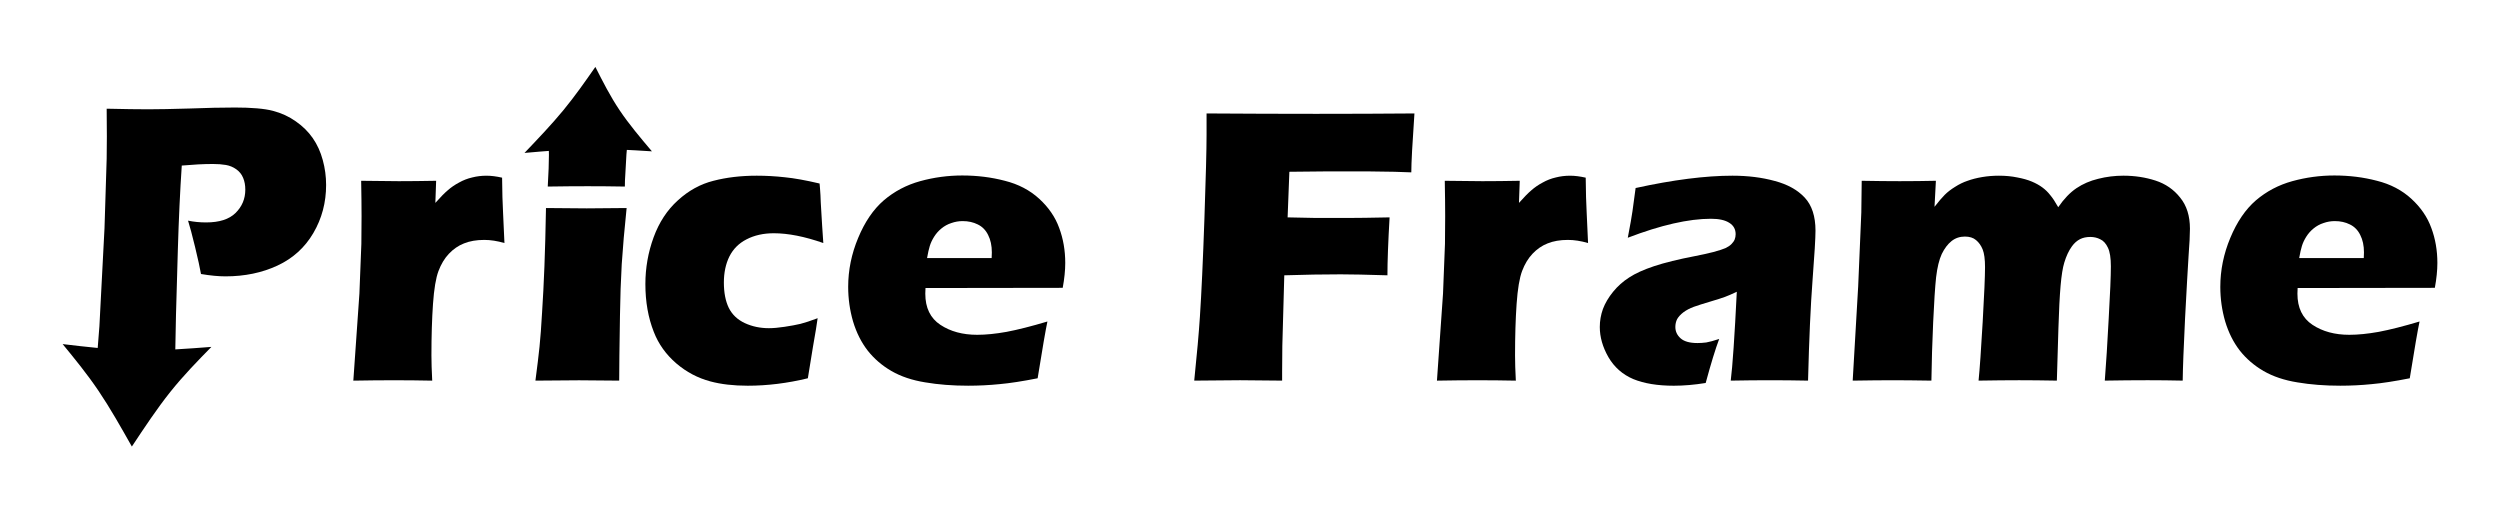 <?xml version="1.0" encoding="UTF-8" standalone="no"?>
<!-- Created with Inkscape (http://www.inkscape.org/) -->

<svg
   width="1197.39"
   height="243.882"
   viewBox="0 0 316.809 64.527"
   version="1.1"
   id="svg5"
   inkscape:version="1.1.2 (0a00cf5339, 2022-02-04, custom)"
   sodipodi:docname="logo.svg"
   xmlns:inkscape="http://www.inkscape.org/namespaces/inkscape"
   xmlns:sodipodi="http://sodipodi.sourceforge.net/DTD/sodipodi-0.dtd"
   xmlns="http://www.w3.org/2000/svg"
   xmlns:svg="http://www.w3.org/2000/svg">
  <sodipodi:namedview
     id="namedview7"
     pagecolor="#ffffff"
     bordercolor="#111111"
     borderopacity="1"
     inkscape:pageshadow="0"
     inkscape:pageopacity="0"
     inkscape:pagecheckerboard="1"
     inkscape:document-units="mm"
     showgrid="false"
     inkscape:zoom="0.77236956"
     inkscape:cx="572.26492"
     inkscape:cy="82.861889"
     inkscape:window-width="1920"
     inkscape:window-height="1017"
     inkscape:window-x="-8"
     inkscape:window-y="32"
     inkscape:window-maximized="1"
     inkscape:current-layer="layer1"
     units="px"
     width="256px"
     lock-margins="true"
     fit-margin-top="30"
     fit-margin-left="30"
     fit-margin-right="30"
     fit-margin-bottom="30" />
  <defs
     id="defs2">
    <inkscape:path-effect
       effect="bspline"
       id="path-effect7658"
       is_visible="true"
       lpeversion="1"
       weight="33.333"
       steps="2"
       helper_size="0"
       apply_no_weight="true"
       apply_with_weight="true"
       only_selected="false" />
    <inkscape:path-effect
       effect="bspline"
       id="path-effect10453"
       is_visible="true"
       lpeversion="1"
       weight="33.333"
       steps="2"
       helper_size="0"
       apply_no_weight="true"
       apply_with_weight="true"
       only_selected="false" />
  </defs>
  <g
     inkscape:label="Layer 1"
     inkscape:groupmode="layer"
     id="layer1"
     transform="translate(-9.703,0.273)">
    <path
       id="path12401"
       style="font-size:33.363px;line-height:1.25;font-family:'Eras Bold ITC';-inkscape-font-specification:'Eras Bold ITC';letter-spacing:0px;word-spacing:0px;stroke-width:0.265"
       d="m 39.373,13.353 c -1.541,0 -3.42,0.041 -5.64,0.124 -2.22,0.066 -3.968,0.1 -5.244,0.1 -1.325,0 -3.081,-0.025 -5.268,-0.075 0.017,1.624 0.024,2.792 0.024,3.504 0,0.944 -0.008,1.889 -0.024,2.833 l -0.274,8.797 -0.646,12.425 -0.216,2.761 c -1.486,-0.141 -2.966,-0.316 -4.445,-0.491 1.545,1.883 3.09,3.767 4.552,5.931 1.462,2.164 2.842,4.609 4.221,7.054 1.593,-2.405 3.185,-4.81 4.865,-6.915 1.68,-2.105 3.447,-3.909 5.215,-5.714 -1.527,0.117 -3.054,0.234 -4.574,0.318 0.007,-1.567 0.114,-5.761 0.322,-12.636 0.116,-3.91 0.282,-7.464 0.497,-10.661 l 2.087,-0.149 c 0.646,-0.033 1.267,-0.05 1.864,-0.05 0.613,0 1.159,0.041 1.64,0.124 0.48,0.083 0.92,0.265 1.317,0.547 0.398,0.282 0.688,0.646 0.87,1.093 0.182,0.431 0.273,0.927 0.273,1.491 0,1.16 -0.414,2.146 -1.242,2.958 -0.812,0.795 -2.054,1.193 -3.727,1.193 -0.795,0 -1.558,-0.075 -2.287,-0.224 0.232,0.729 0.53,1.847 0.895,3.355 0.364,1.508 0.613,2.643 0.746,3.405 1.176,0.199 2.211,0.298 3.106,0.298 2.435,0 4.631,-0.456 6.585,-1.367 1.955,-0.911 3.471,-2.286 4.548,-4.125 1.077,-1.839 1.615,-3.868 1.615,-6.088 0,-1.077 -0.141,-2.129 -0.423,-3.156 -0.282,-1.044 -0.704,-1.971 -1.268,-2.783 -0.563,-0.812 -1.276,-1.516 -2.137,-2.113 -0.861,-0.613 -1.83,-1.06 -2.907,-1.342 -1.06,-0.282 -2.701,-0.423 -4.921,-0.423 z" />
    <path
       d="m 54.479,47.961 0.769,-11.013 0.248,-6.325 q 0.025,-1.712 0.025,-3.497 0,-1.811 -0.05,-4.49 3.001,0.05 4.763,0.05 2.059,0 4.738,-0.05 l -0.099,2.803 q 0.967,-1.091 1.587,-1.612 0.62,-0.546 1.414,-0.967 0.794,-0.446 1.662,-0.645 0.868,-0.223 1.811,-0.223 0.893,0 1.984,0.248 0.025,2.704 0.124,4.465 l 0.174,3.82 q -1.364,-0.397 -2.555,-0.397 -1.488,0 -2.58,0.446 -1.067,0.422 -1.91,1.315 -0.819,0.868 -1.315,2.183 -0.496,1.315 -0.695,4.167 -0.198,2.853 -0.198,6.524 0,1.29 0.099,3.2 -2.406,-0.05 -4.837,-0.05 -2.406,0 -5.159,0.05 z"
       id="path7517"
       style="font-size:50.8px;line-height:1.25;font-family:'Eras Bold ITC';-inkscape-font-specification:'Eras Bold ITC';letter-spacing:0px;word-spacing:0px;stroke-width:0.265" />
    <path
       d="m 79.116,23.368 q 0.149,-2.549 0.149,-4.027 0,-0.428 -0.025,-1.157 3.001,0.043 5.035,0.043 2.803,0 4.911,-0.043 -0.074,0.664 -0.099,1.114 l -0.149,2.656 q -0.05,0.6 -0.05,1.414 -2.456,-0.043 -4.713,-0.043 -2.332,0 -5.06,0.043 z m -1.563,24.593 q 0.347,-2.614 0.521,-4.306 0.174,-1.692 0.322,-4.327 0.174,-2.635 0.298,-5.827 0.124,-3.192 0.198,-7.412 3.225,0.043 5.159,0.043 1.761,0 5.06,-0.043 -0.422,4.049 -0.62,7.112 -0.174,3.063 -0.223,6.491 -0.099,6.084 -0.099,8.269 -2.952,-0.043 -5.085,-0.043 -2.108,0 -5.531,0.043 z"
       id="path7519"
       style="font-size:50.8px;line-height:1.25;font-family:'Eras Bold ITC';-inkscape-font-specification:'Eras Bold ITC';letter-spacing:0px;word-spacing:0px;stroke-width:0.246" />
    <path
       d="m 113.316,40.048 q -0.124,0.992 -0.595,3.646 l -0.645,3.969 q -3.894,0.943 -7.615,0.943 -2.704,0 -4.738,-0.546 Q 97.317,47.415 95.407,45.778 93.447,44.091 92.554,41.785 91.488,39.081 91.488,35.732 q 0,-3.076 1.042,-5.928 1.042,-2.853 3.076,-4.688 2.034,-1.86 4.514,-2.48 2.48,-0.645 5.482,-0.645 1.761,0 3.547,0.198 1.786,0.174 4.415,0.794 l 0.05,0.571 q 0.074,0.893 0.099,1.836 0.05,0.918 0.174,2.927 l 0.149,2.208 q -3.547,-1.24 -6.276,-1.24 -1.96,0 -3.448,0.769 -1.463,0.744 -2.183,2.183 -0.695,1.414 -0.695,3.299 0,1.91 0.62,3.2 0.645,1.29 2.034,1.935 1.389,0.645 3.051,0.645 0.843,0 1.984,-0.174 1.166,-0.174 2.009,-0.372 0.868,-0.223 2.183,-0.719 z"
       id="path7521"
       style="font-size:50.8px;line-height:1.25;font-family:'Eras Bold ITC';-inkscape-font-specification:'Eras Bold ITC';letter-spacing:0px;word-spacing:0px;stroke-width:0.265" />
    <path
       d="m 142.436,40.47 q -0.322,1.488 -1.24,7.193 -2.877,0.571 -4.837,0.744 -1.96,0.198 -3.969,0.198 -2.952,0 -5.432,-0.422 -2.48,-0.397 -4.291,-1.439 -1.786,-1.042 -3.001,-2.58 -1.215,-1.563 -1.86,-3.696 -0.62,-2.133 -0.62,-4.39 0,-3.175 1.265,-6.201 1.265,-3.051 3.249,-4.763 2.009,-1.712 4.614,-2.431 2.604,-0.719 5.333,-0.719 2.828,0 5.383,0.67 2.58,0.645 4.366,2.282 1.786,1.637 2.53,3.696 0.769,2.059 0.769,4.44 0,1.414 -0.322,3.15 l -17.388,0.025 q -0.025,0.397 -0.025,0.719 0,2.679 1.91,3.944 1.91,1.265 4.663,1.265 1.637,0 3.721,-0.372 2.108,-0.397 5.184,-1.315 z m -15.255,-8.037 h 8.186 q 0.025,-0.422 0.025,-0.719 0,-1.29 -0.471,-2.208 -0.446,-0.918 -1.315,-1.339 -0.843,-0.422 -1.91,-0.422 -0.744,0 -1.439,0.248 -0.695,0.223 -1.265,0.695 -0.546,0.446 -0.918,1.042 -0.372,0.595 -0.546,1.166 -0.174,0.546 -0.347,1.538 z"
       id="path7523"
       style="font-size:50.8px;line-height:1.25;font-family:'Eras Bold ITC';-inkscape-font-specification:'Eras Bold ITC';letter-spacing:0px;word-spacing:0px;stroke-width:0.265" />
    <path
       d="m 161.04,47.961 q 0.521,-5.035 0.719,-8.086 0.298,-4.514 0.571,-12.402 0.273,-7.913 0.273,-10.641 v -2.729 q 7.466,0.05 13.891,0.05 6.474,0 12.452,-0.05 -0.397,5.705 -0.397,7.466 l -2.158,-0.074 -1.736,-0.025 -1.736,-0.025 h -4.887 q -0.843,0 -4.936,0.05 l -0.223,5.779 3.597,0.074 h 4.018 q 1.736,0 5.308,-0.074 -0.273,4.688 -0.273,7.342 -3.994,-0.124 -5.928,-0.124 -3.274,0 -7.144,0.124 l -0.248,8.93 -0.025,3.324 v 1.091 l -5.333,-0.05 q -0.62,0 -5.804,0.05 z"
       id="path7525"
       style="font-size:50.8px;line-height:1.25;font-family:'Eras Bold ITC';-inkscape-font-specification:'Eras Bold ITC';letter-spacing:0px;word-spacing:0px;stroke-width:0.265" />
    <path
       d="m 191.798,47.961 0.769,-11.013 0.248,-6.325 q 0.025,-1.712 0.025,-3.497 0,-1.811 -0.05,-4.49 3.001,0.05 4.763,0.05 2.059,0 4.738,-0.05 l -0.099,2.803 q 0.967,-1.091 1.587,-1.612 0.62,-0.546 1.414,-0.967 0.794,-0.446 1.662,-0.645 0.868,-0.223 1.811,-0.223 0.893,0 1.984,0.248 0.025,2.704 0.124,4.465 l 0.174,3.82 q -1.364,-0.397 -2.555,-0.397 -1.488,0 -2.58,0.446 -1.067,0.422 -1.91,1.315 -0.819,0.868 -1.315,2.183 -0.496,1.315 -0.695,4.167 -0.198,2.853 -0.198,6.524 0,1.29 0.099,3.2 -2.406,-0.05 -4.837,-0.05 -2.406,0 -5.159,0.05 z"
       id="path7527"
       style="font-size:50.8px;line-height:1.25;font-family:'Eras Bold ITC';-inkscape-font-specification:'Eras Bold ITC';letter-spacing:0px;word-spacing:0px;stroke-width:0.265" />
    <path
       d="m 215.982,29.854 q 0.471,-2.456 0.595,-3.373 0.124,-0.943 0.397,-2.927 7.144,-1.563 12.278,-1.563 2.927,0 5.358,0.67 2.431,0.645 3.795,2.108 1.364,1.463 1.364,4.192 0,1.389 -0.372,6.251 -0.372,4.862 -0.571,12.75 -2.431,-0.05 -4.837,-0.05 -2.332,0 -4.961,0.05 0.347,-2.729 0.769,-11.261 -0.943,0.446 -1.488,0.645 -0.521,0.198 -1.86,0.595 -1.339,0.397 -2.108,0.67 -0.744,0.273 -1.315,0.695 -0.546,0.422 -0.794,0.868 -0.223,0.446 -0.223,0.992 0,0.843 0.67,1.439 0.67,0.595 2.133,0.595 0.521,0 1.116,-0.074 0.595,-0.099 1.637,-0.446 -0.719,1.91 -1.712,5.581 -2.133,0.347 -4.043,0.347 -3.076,0 -5.135,-0.843 -2.034,-0.868 -3.15,-2.778 -1.091,-1.91 -1.091,-3.82 0,-1.166 0.397,-2.282 0.422,-1.116 1.29,-2.183 0.868,-1.067 2.034,-1.811 1.166,-0.769 3.175,-1.439 2.034,-0.67 5.135,-1.265 1.29,-0.248 2.356,-0.521 1.091,-0.298 1.538,-0.496 0.471,-0.223 0.744,-0.496 0.298,-0.298 0.422,-0.595 0.124,-0.322 0.124,-0.67 0,-0.943 -0.794,-1.439 -0.794,-0.521 -2.332,-0.521 -4.266,0 -10.542,2.406 z"
       id="path7529"
       style="font-size:50.8px;line-height:1.25;font-family:'Eras Bold ITC';-inkscape-font-specification:'Eras Bold ITC';letter-spacing:0px;word-spacing:0px;stroke-width:0.265" />
    <path
       d="m 244.483,47.961 0.695,-11.956 0.397,-9.351 0.05,-4.018 q 2.729,0.05 4.812,0.05 2.356,0 4.589,-0.05 l -0.174,3.299 q 0.769,-0.992 1.29,-1.513 0.546,-0.546 1.315,-1.017 0.769,-0.496 1.587,-0.769 0.819,-0.298 1.836,-0.471 1.017,-0.174 2.133,-0.174 1.265,0 2.332,0.223 1.067,0.198 1.836,0.521 0.769,0.322 1.339,0.744 0.571,0.422 0.992,0.967 0.446,0.521 1.017,1.538 1.091,-1.587 2.307,-2.406 1.215,-0.819 2.753,-1.191 1.563,-0.397 3.2,-0.397 2.158,0 4.068,0.62 1.91,0.62 3.125,2.158 1.24,1.513 1.24,3.944 0,1.141 -0.174,3.448 -0.149,2.307 -0.446,7.938 -0.273,5.606 -0.298,7.863 -2.282,-0.05 -4.415,-0.05 -2.604,0 -5.457,0.05 0.248,-3.15 0.496,-7.888 0.273,-4.763 0.273,-6.598 0,-1.587 -0.372,-2.356 -0.372,-0.794 -0.967,-1.067 -0.571,-0.298 -1.265,-0.298 -0.744,0 -1.29,0.273 -0.595,0.298 -1.042,0.918 -0.595,0.819 -0.967,2.059 -0.298,0.967 -0.471,2.952 -0.174,2.034 -0.273,5.358 l -0.198,6.648 q -2.654,-0.05 -4.787,-0.05 -2.183,0 -5.135,0.05 0.223,-2.208 0.521,-7.417 0.298,-5.209 0.298,-6.97 0,-1.488 -0.298,-2.232 -0.298,-0.744 -0.843,-1.191 -0.521,-0.446 -1.414,-0.446 -0.967,0 -1.687,0.571 -0.719,0.571 -1.24,1.637 -0.496,1.067 -0.719,2.952 -0.198,1.86 -0.372,5.705 -0.174,3.845 -0.223,7.392 -3.001,-0.05 -4.862,-0.05 -2.059,0 -5.11,0.05 z"
       id="path7531"
       style="font-size:50.8px;line-height:1.25;font-family:'Eras Bold ITC';-inkscape-font-specification:'Eras Bold ITC';letter-spacing:0px;word-spacing:0px;stroke-width:0.265" />
    <path
       d="m 316.317,40.47 q -0.322,1.488 -1.24,7.193 -2.877,0.571 -4.837,0.744 -1.96,0.198 -3.969,0.198 -2.952,0 -5.432,-0.422 -2.48,-0.397 -4.291,-1.439 -1.786,-1.042 -3.001,-2.58 -1.215,-1.563 -1.86,-3.696 -0.62,-2.133 -0.62,-4.39 0,-3.175 1.265,-6.201 1.265,-3.051 3.249,-4.763 2.009,-1.712 4.614,-2.431 2.604,-0.719 5.333,-0.719 2.828,0 5.383,0.67 2.58,0.645 4.366,2.282 1.786,1.637 2.53,3.696 0.769,2.059 0.769,4.44 0,1.414 -0.322,3.15 l -17.388,0.025 q -0.025,0.397 -0.025,0.719 0,2.679 1.91,3.944 1.91,1.265 4.663,1.265 1.637,0 3.721,-0.372 2.108,-0.397 5.184,-1.315 z m -15.255,-8.037 h 8.186 q 0.025,-0.422 0.025,-0.719 0,-1.29 -0.471,-2.208 -0.446,-0.918 -1.315,-1.339 -0.843,-0.422 -1.91,-0.422 -0.744,0 -1.439,0.248 -0.695,0.223 -1.265,0.695 -0.546,0.446 -0.918,1.042 -0.372,0.595 -0.546,1.166 -0.174,0.546 -0.347,1.538 z"
       id="path7533"
       style="font-size:50.8px;line-height:1.25;font-family:'Eras Bold ITC';-inkscape-font-specification:'Eras Bold ITC';letter-spacing:0px;word-spacing:0px;stroke-width:0.265" />
    <path
       style="fill:#000000;fill-opacity:1;stroke:none;stroke-width:0.22px;stroke-linecap:butt;stroke-linejoin:miter;stroke-opacity:1"
       d="m 76.168,19.106 c 1.708,-1.789 3.416,-3.579 4.913,-5.395 1.497,-1.817 2.783,-3.661 4.069,-5.505 0.933,1.845 1.865,3.691 3.06,5.474 1.194,1.783 2.65,3.504 4.106,5.225 -2.693,-0.168 -5.386,-0.336 -8.077,-0.302 -2.691,0.034 -5.381,0.269 -8.071,0.504 z"
       id="path7656"
       inkscape:path-effect="#path-effect7658"
       inkscape:original-d="m 76.167739,19.106262 c 0,0 3.416557,-3.578434 5.124504,-5.367982 1.286247,-1.843855 3.858079,-5.5322274 3.858079,-5.5322274 0,0 1.865315,3.6907114 2.797642,5.5357354 1.456299,1.721093 4.368235,5.162618 4.368235,5.162618 0,0 -5.385952,-0.335322 -8.079258,-0.503315 -2.689514,0.235278 -8.069202,0.705171 -8.069202,0.705171 z"
       sodipodi:nodetypes="czczczc" />
  </g>
</svg>
